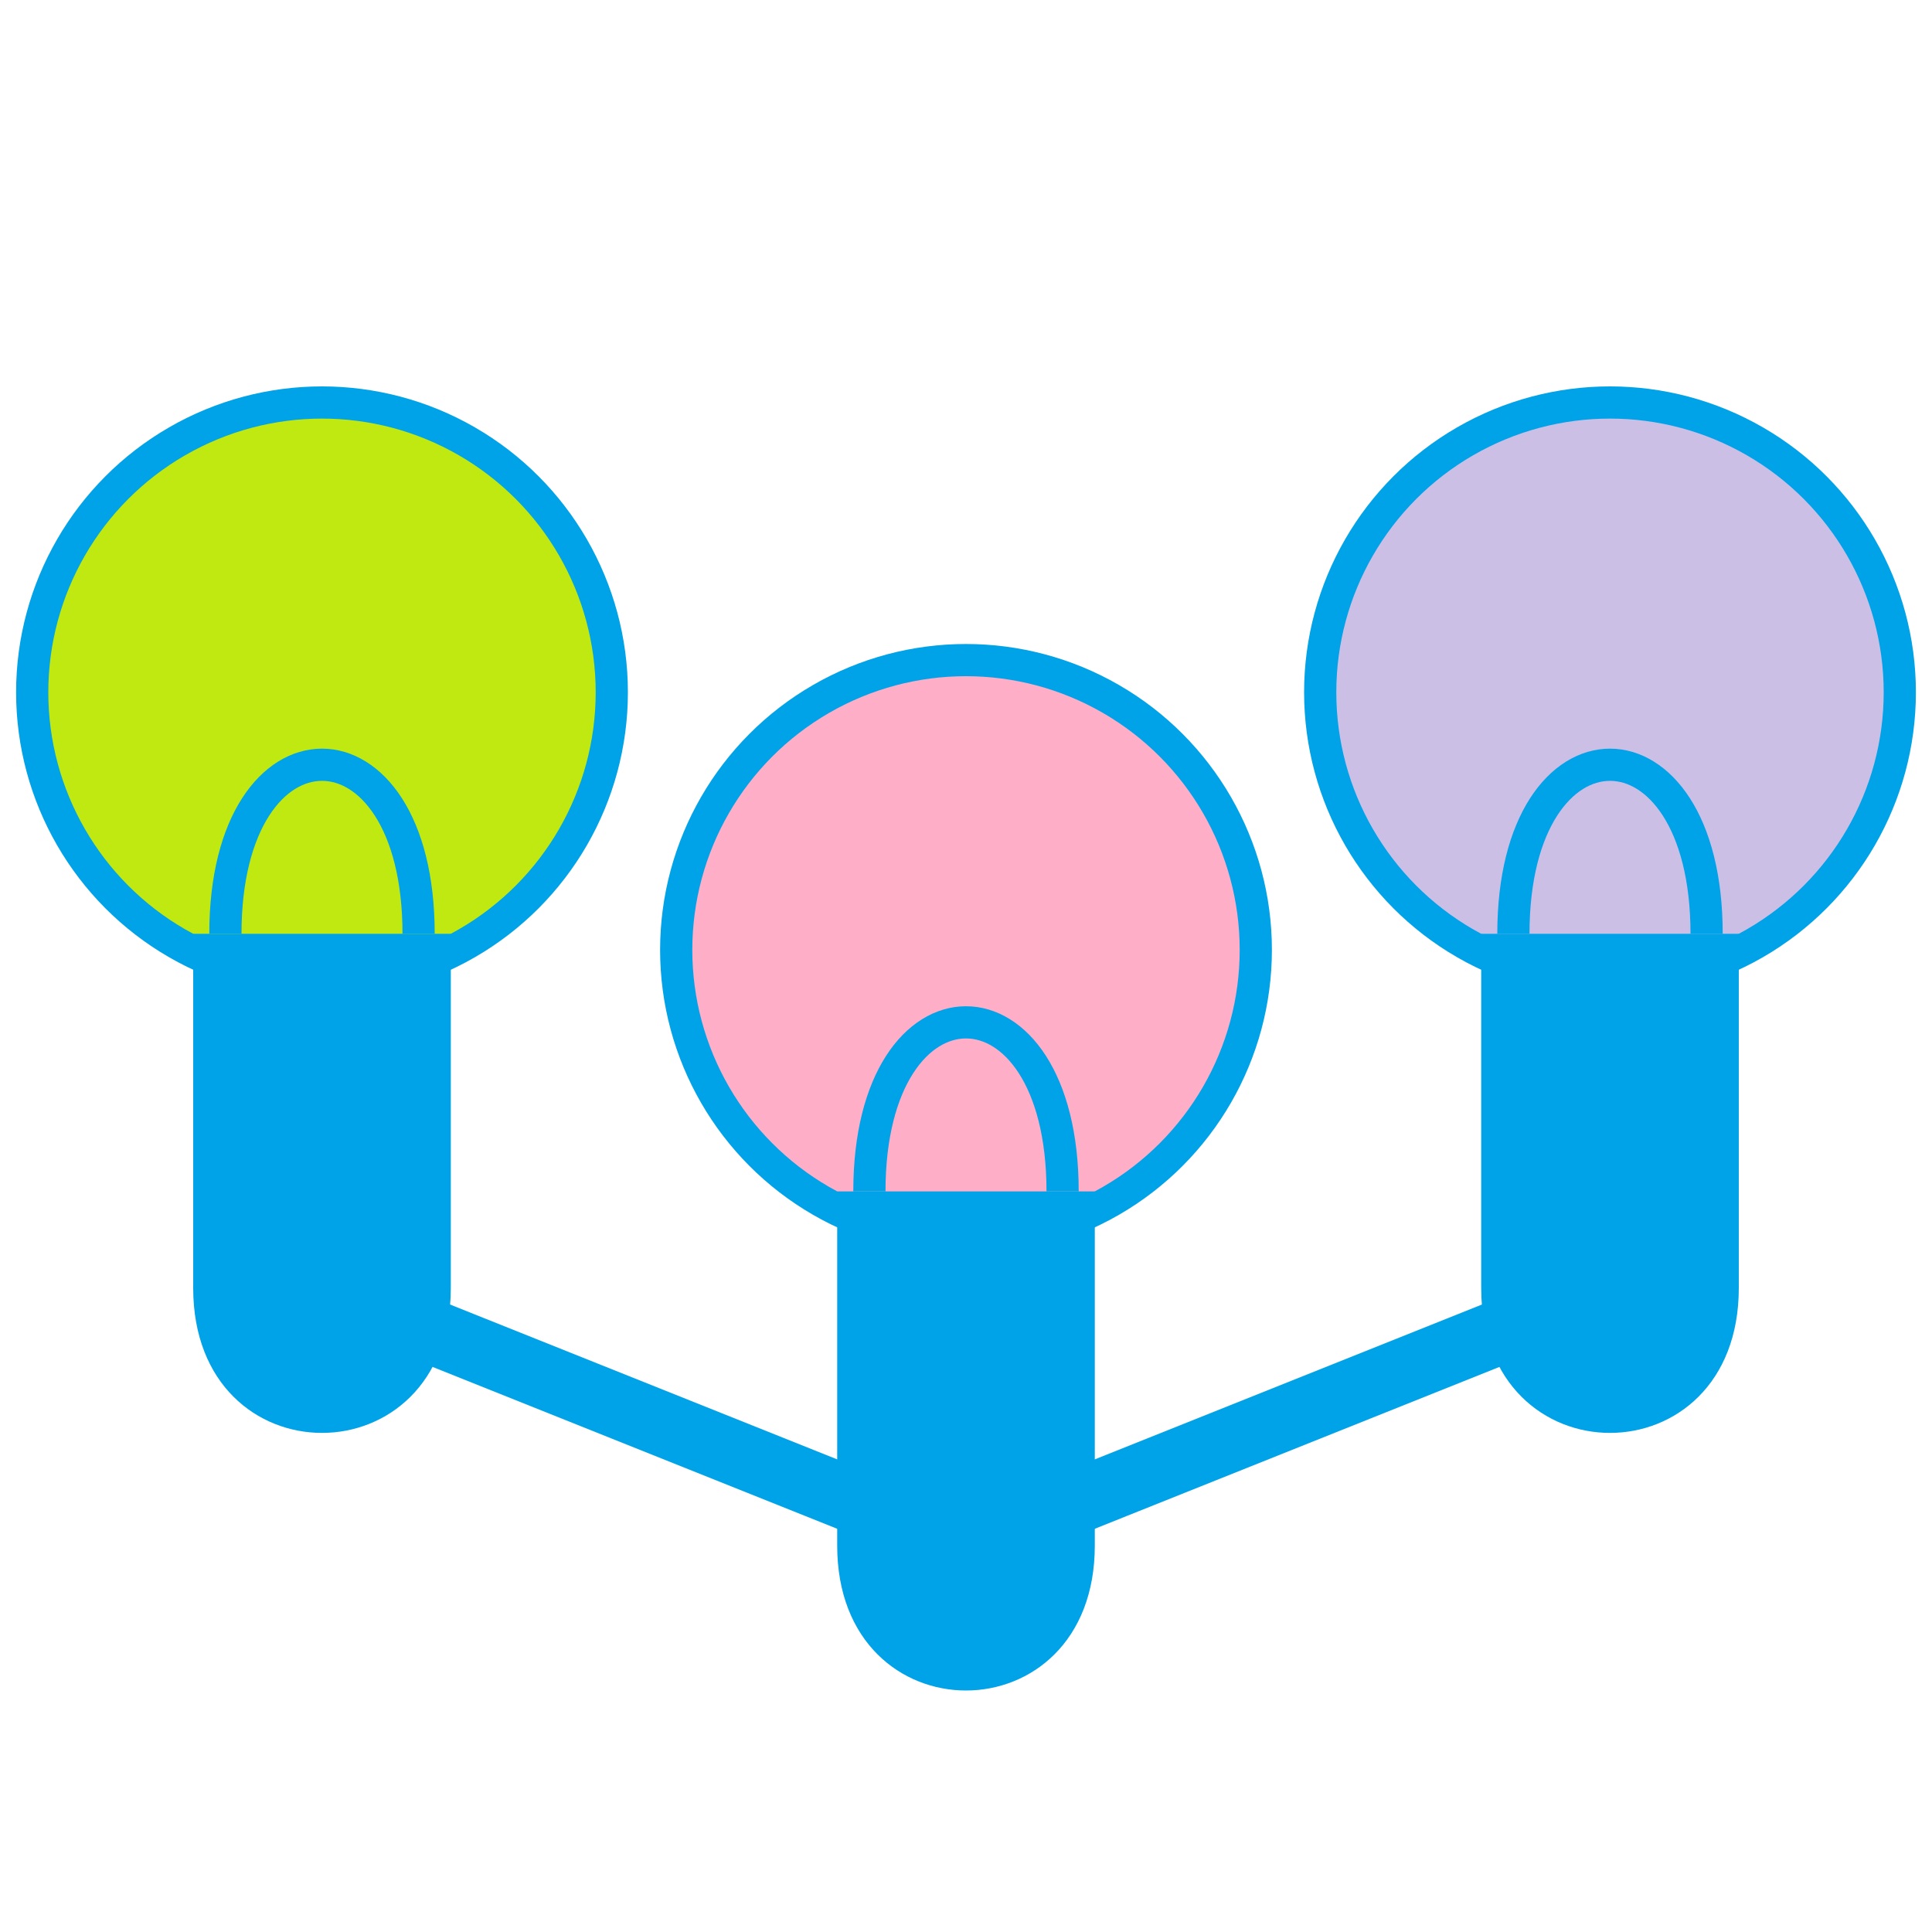 <?xml version="1.0" standalone="yes"?>
<svg xmlns="http://www.w3.org/2000/svg" width="60" height="60" viewBox="0 5 60 60">

<circle style="fill:rgb(191,233,17); stroke:rgb(0,162,232); stroke-width:1;" cx="10" cy="26.5" r="9"/>
<path style="fill:rgb(0,162,232); stroke:none;" d="M 6 34 L 6 45 C 6 51 14 51 14 45 L 14 34 L 6 34 z"/>
<path style="fill: none; stroke:rgb(0,162,232); stroke-width:1;" d="M 7 34 C 7 27 13 27 13 34"/>

<circle style="fill:rgb(204,191,230); stroke:rgb(0,162,232); stroke-width:1;" cx="50" cy="26.5" r="9"/>
<path style="fill:rgb(0,162,232); stroke:none;" d="M 46 34 L 46 45 C 46 51 54 51 54 45 L 54 34 L 46 34 z"/>
<path style="fill: none; stroke:rgb(0,162,232); stroke-width:1;" d="M 47 34 C 47 27 53 27 53 34"/>

<circle style="fill:rgb(255,174,200); stroke:rgb(0,162,232); stroke-width:1;" cx="30" cy="34.5" r="9"/>
<path style="fill:rgb(0,162,232); stroke:none;" d="M 26 42 L 26 53 C 26 59 34 59 34 53 L 34 42 L 26 42 z"/>
<path style="fill: none; stroke:rgb(0,162,232); stroke-width:1;" d="M 27 42 C 27 35 33 35 33 42"/>

<path style="fill: none; stroke:rgb(0,162,232); stroke-width:2;" d="M 10 45 L 30 53 L 50 45"/>
</svg>
